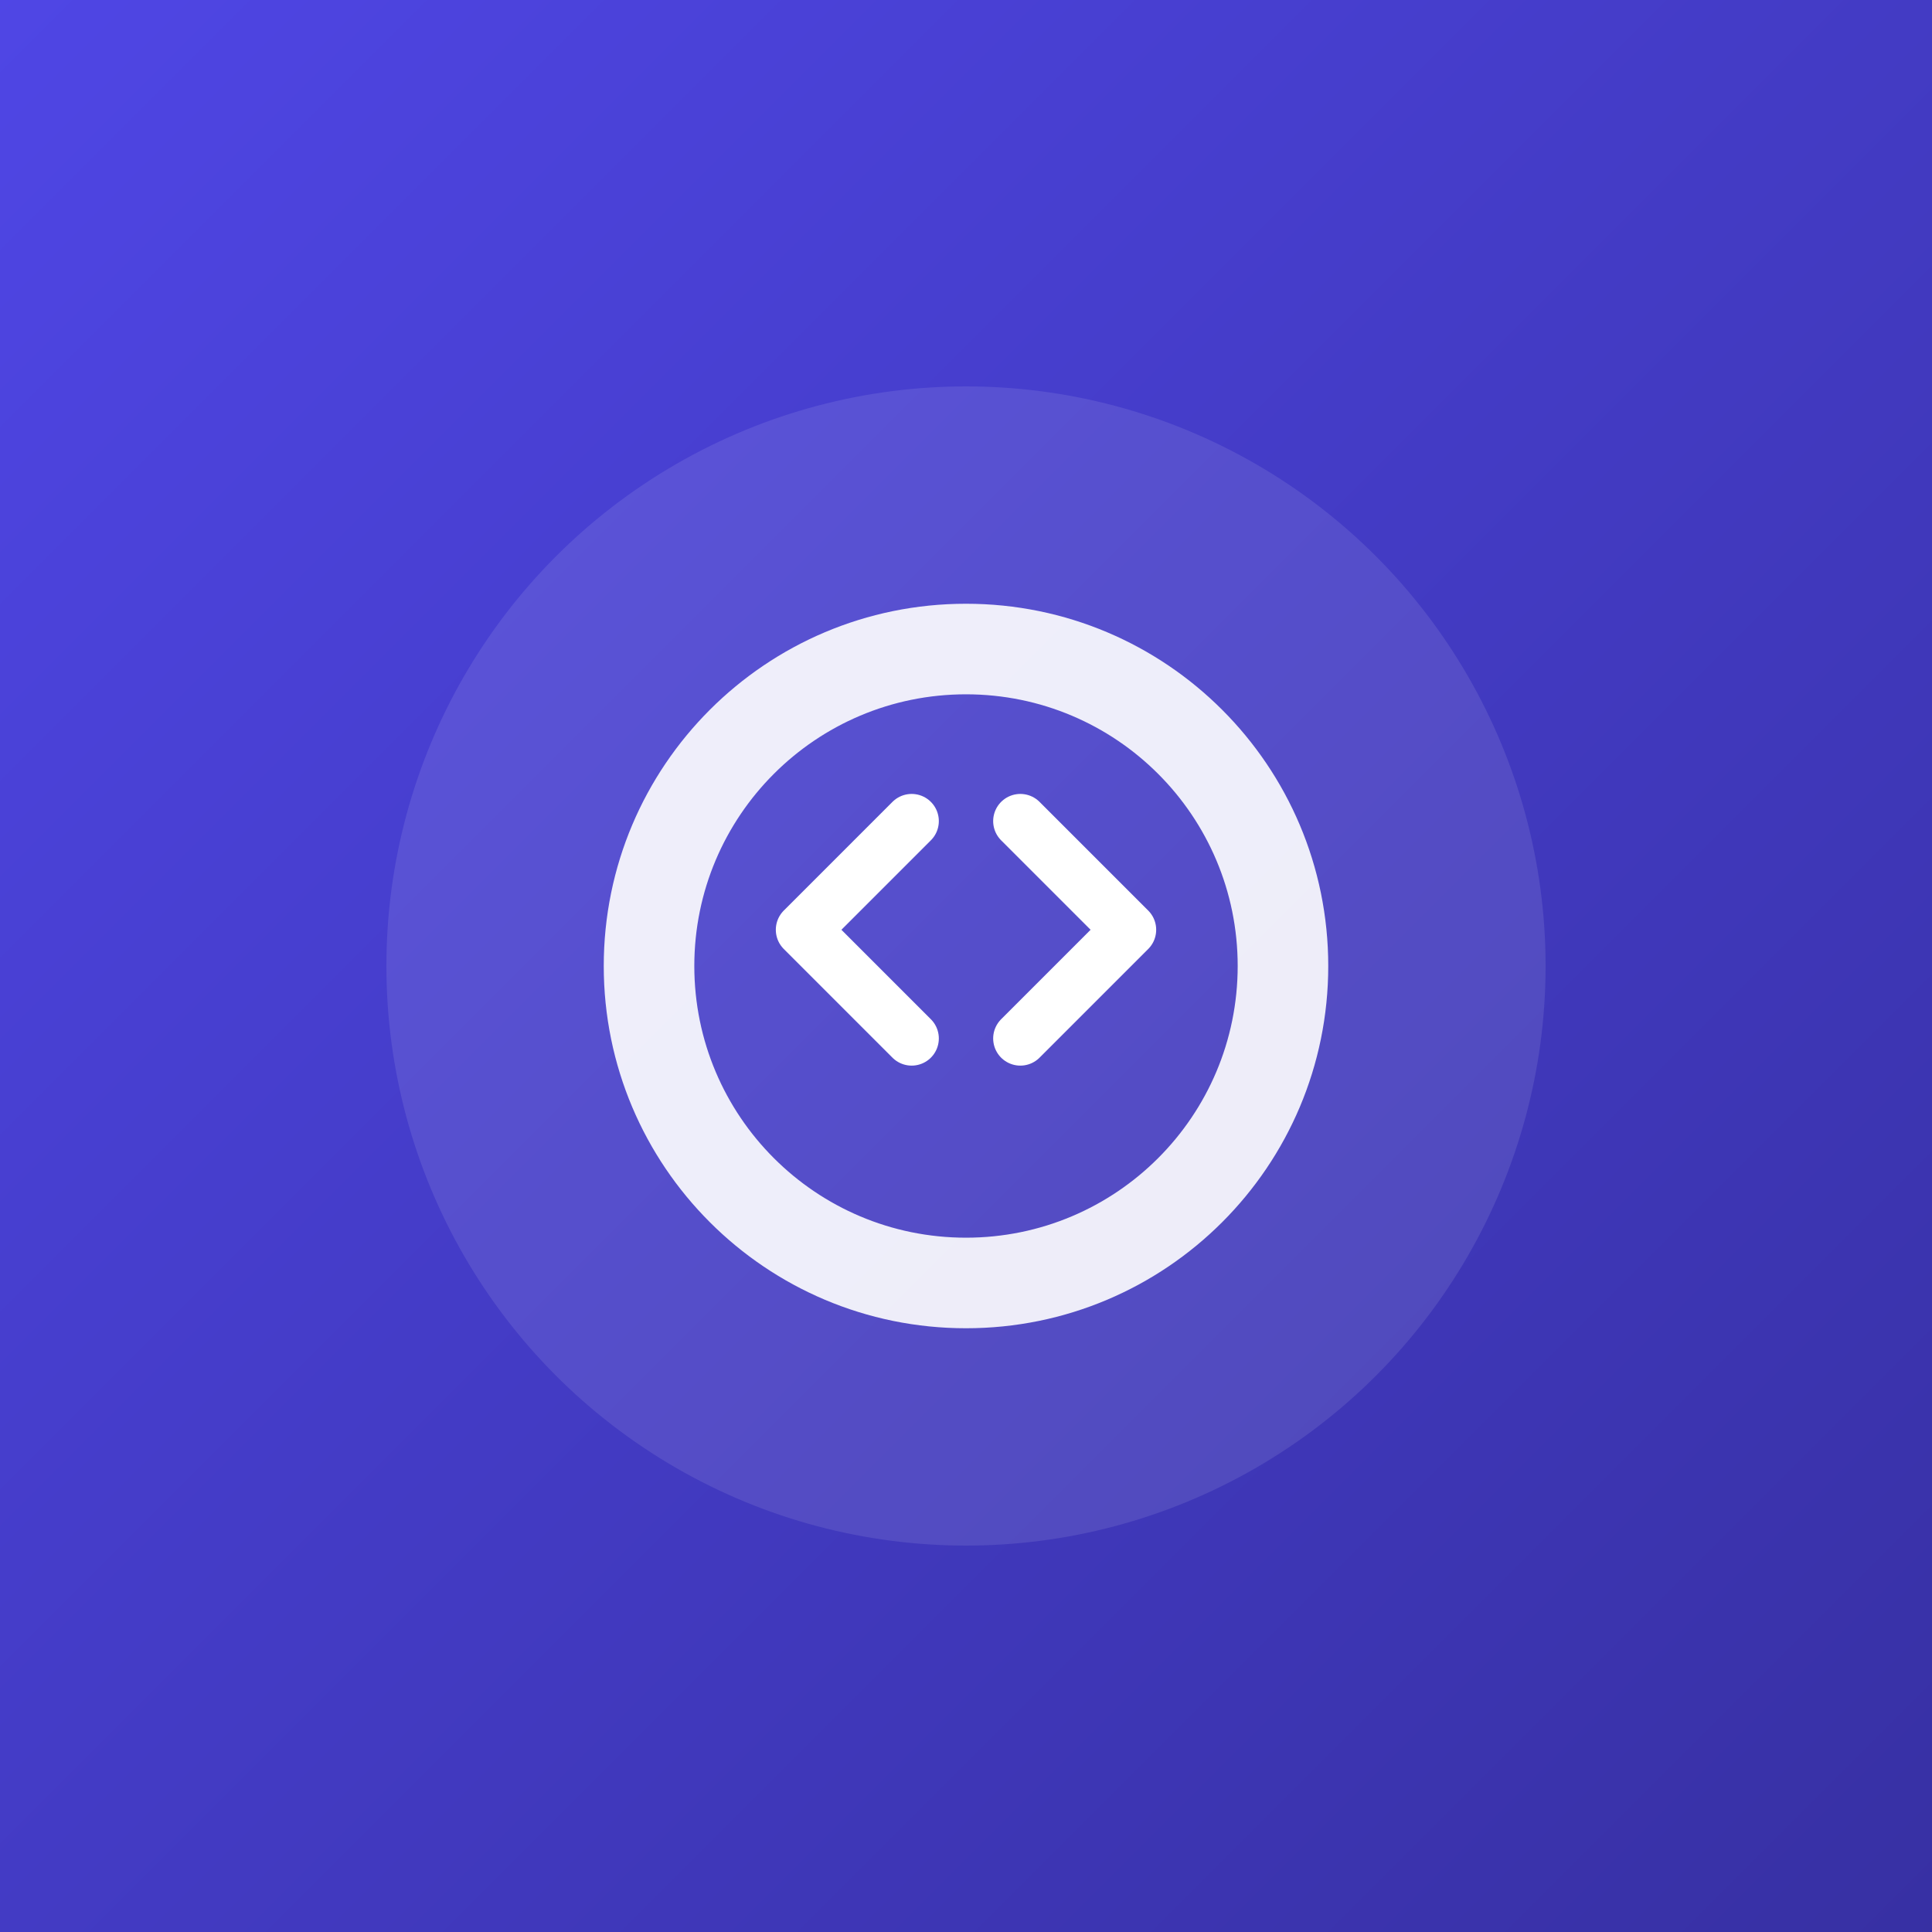 <svg xmlns="http://www.w3.org/2000/svg" viewBox="0 0 512 512" fill="none">
    <rect x="0" y="0" width="512" height="512" fill="#808080" stroke="none"/>
    <defs>
      <linearGradient id="maskableGradient" x1="0%" y1="0%" x2="100%" y2="100%">
        <stop offset="0%" stop-color="#4F46E5" />
        <stop offset="100%" stop-color="#3730A3" />
      </linearGradient>
    </defs>
    <rect width="512" height="512" fill="url(#maskableGradient)" />
    <g transform="translate(102.4, 102.4) scale(0.6)">
      <circle cx="256" cy="256" r="256" fill="white" fill-opacity="0.1" />
      <path d="M256 96c-88.4 0-160 71.6-160 160s71.6 160 160 160 160-71.6 160-160S344.4 96 256 96zm0 280c-66.3 0-120-53.7-120-120s53.7-120 120-120 120 53.7 120 120-53.7 120-120 120z" fill="white" fill-opacity="0.9" />
      <path d="M280 192l48 48-48 48M232 288l-48-48 48-48" stroke="white" stroke-width="24" stroke-linecap="round" stroke-linejoin="round" />
    </g>
  </svg>